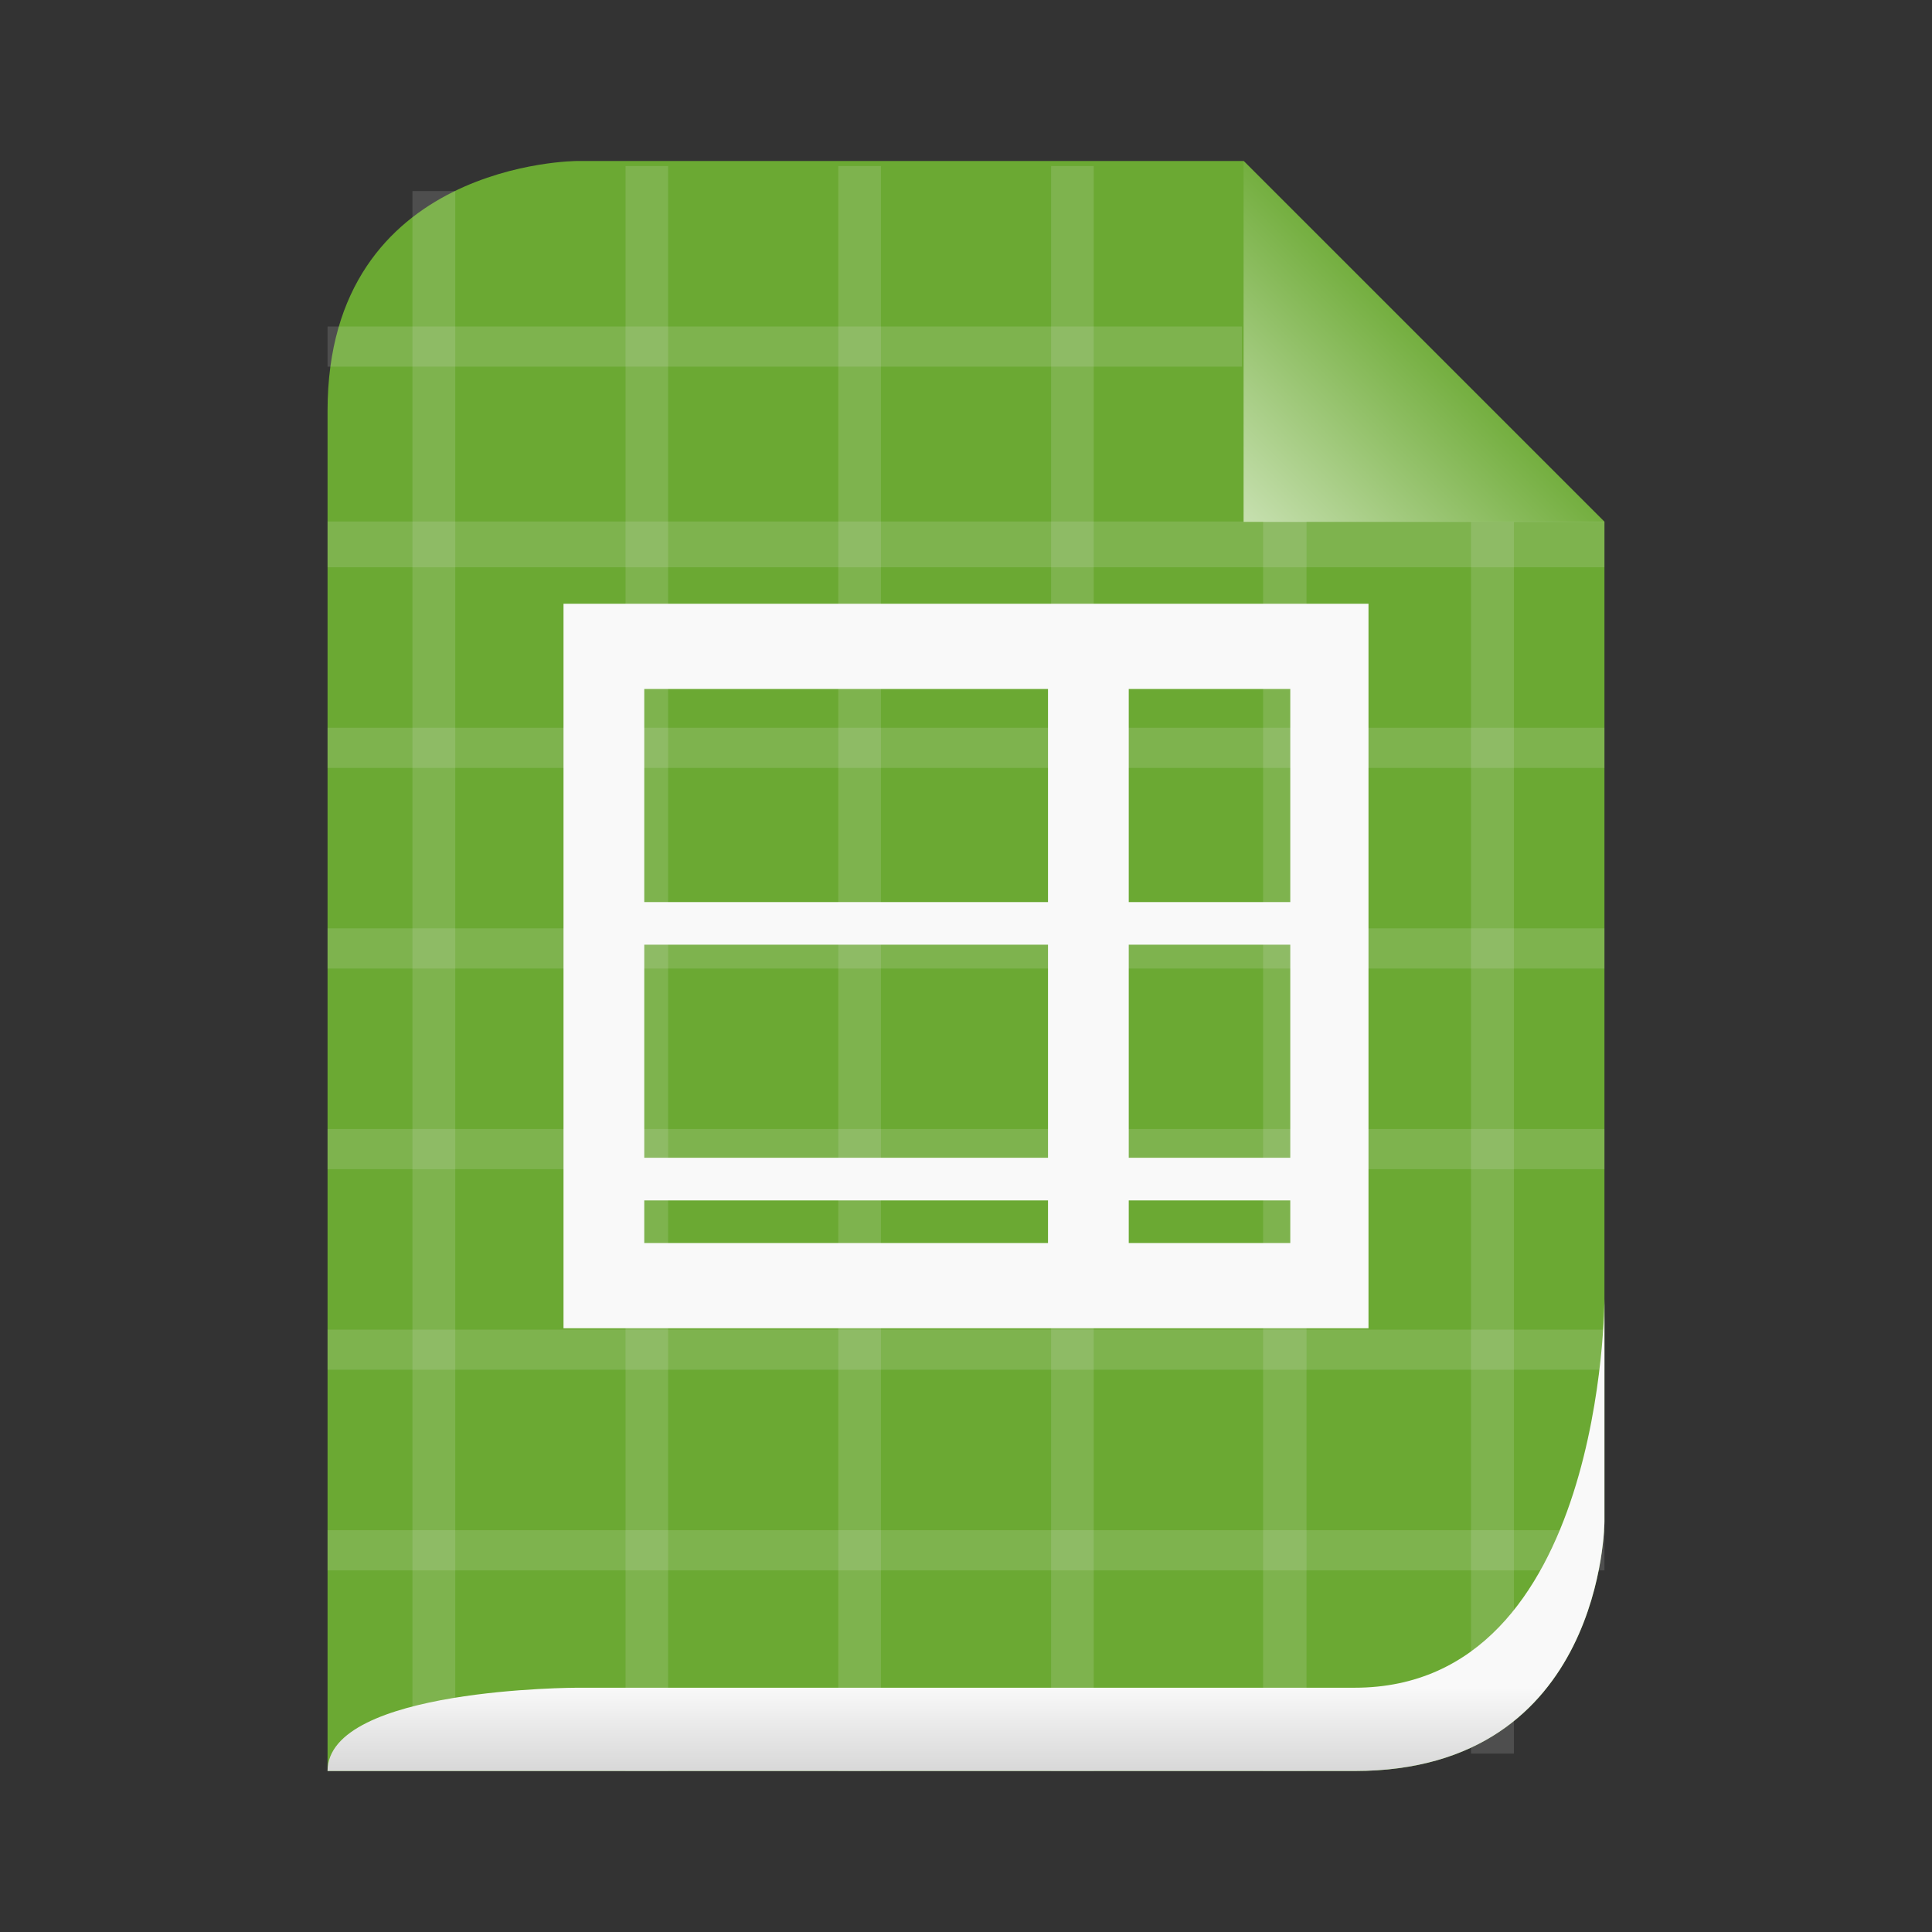 <svg width="256" xmlns="http://www.w3.org/2000/svg" height="256" viewBox="0 0 256 256" xmlns:xlink="http://www.w3.org/1999/xlink">
<rect x="0" y="0" width="256" height="256" fill="#333333" stroke="none"/>
<defs>
<linearGradient gradientTransform="matrix(2.656 0 0 2.656 -79.615 5.394)" id="linear0" y1="14" x1="102" y2="24" gradientUnits="userSpaceOnUse" x2="92">
<stop offset="0" style="stop-color:#6ba933"/>
<stop offset="1" style="stop-color:#c7e0b0"/>
</linearGradient>
<linearGradient gradientTransform="matrix(1.839 0 0 1.839 10.299 -535.913)" id="linear1" y1="413" y2="419" gradientUnits="userSpaceOnUse" x2="0">
<stop offset="0" style="stop-color:#f9f9f9"/>
<stop offset=".5" style="stop-color:#e8e8e8"/>
<stop offset="1" style="stop-color:#d8d8d8"/>
</linearGradient>
</defs>
<path style="fill:#6ba933" d="M 43.402 234.668 L 179.492 234.668 C 212.598 234.668 212.598 201.562 212.598 201.562 L 212.598 69.148 C 212.598 69.148 164.781 21.332 164.781 21.332 L 76.504 21.332 C 76.504 21.332 43.402 21.332 43.402 54.438 Z "/>
<path style="fill:url(#linear0)" d="M 164.781 21.332 L 164.781 69.148 L 212.598 69.148 Z "/>
<g style="fill-opacity:.149;fill:#ededec">
<path d="M 54.652 25.316 L 60.324 25.316 L 60.324 234.004 L 54.652 234.004 Z "/>
<path d="M 82.887 22 L 88.527 22 L 88.527 234.668 L 82.887 234.668 Z "/>
<path d="M 111.082 22 L 116.727 22 L 116.727 234.668 L 111.082 234.668 Z "/>
<path d="M 139.281 22 L 144.922 22 L 144.922 234.668 L 139.281 234.668 Z "/>
<path d="M 167.367 69.098 L 173.121 69.098 L 173.121 234.668 L 167.367 234.668 Z "/>
<path d="M 194.918 69.164 L 200.609 69.164 L 200.609 232.359 L 194.918 232.359 Z "/>
<path d="M 43.402 69.102 L 212.598 69.102 L 212.598 75.164 L 43.402 75.164 Z "/>
<path d="M 43.402 96.434 L 212.598 96.434 L 212.598 101.754 L 43.402 101.754 Z "/>
<path d="M 43.402 123.016 L 212.598 123.016 L 212.598 128.336 L 43.402 128.336 Z "/>
<path d="M 43.402 149.598 L 212.598 149.598 L 212.598 154.918 L 43.402 154.918 Z "/>
<path d="M 43.402 176.18 L 212.598 176.18 L 212.598 181.5 L 43.402 181.5 Z "/>
<path d="M 43.402 202.762 L 212.598 202.762 L 212.598 208.082 L 43.402 208.082 Z "/>
<path d="M 43.402 43.266 L 164.578 43.266 L 164.578 48.582 L 43.402 48.582 Z "/>
</g>
<path style="fill:url(#linear1)" d="M 43.402 234.668 L 179.496 234.668 C 212.598 234.668 212.598 201.562 212.598 201.562 C 212.598 201.562 212.598 172.137 212.598 172.137 C 212.598 172.137 212.598 223.633 179.496 223.633 L 76.508 223.633 C 76.508 223.633 43.402 223.633 43.402 234.668 Z "/>
<path style="fill:#f9f9f9" d="M 74.668 80 L 74.668 176 L 181.332 176 L 181.332 80 Z M 85.367 91.293 L 138.867 91.293 L 138.867 119.531 L 85.367 119.531 Z M 149.566 91.293 L 170.969 91.293 L 170.969 119.531 L 149.566 119.531 Z M 85.367 125.176 L 138.867 125.176 L 138.867 153.41 L 85.367 153.41 Z M 149.566 125.176 L 170.969 125.176 L 170.969 153.41 L 149.566 153.41 Z M 85.367 159.059 L 138.867 159.059 L 138.867 164.707 L 85.367 164.707 Z M 149.566 159.059 L 170.969 159.059 L 170.969 164.707 L 149.566 164.707 Z "/>
</svg>
